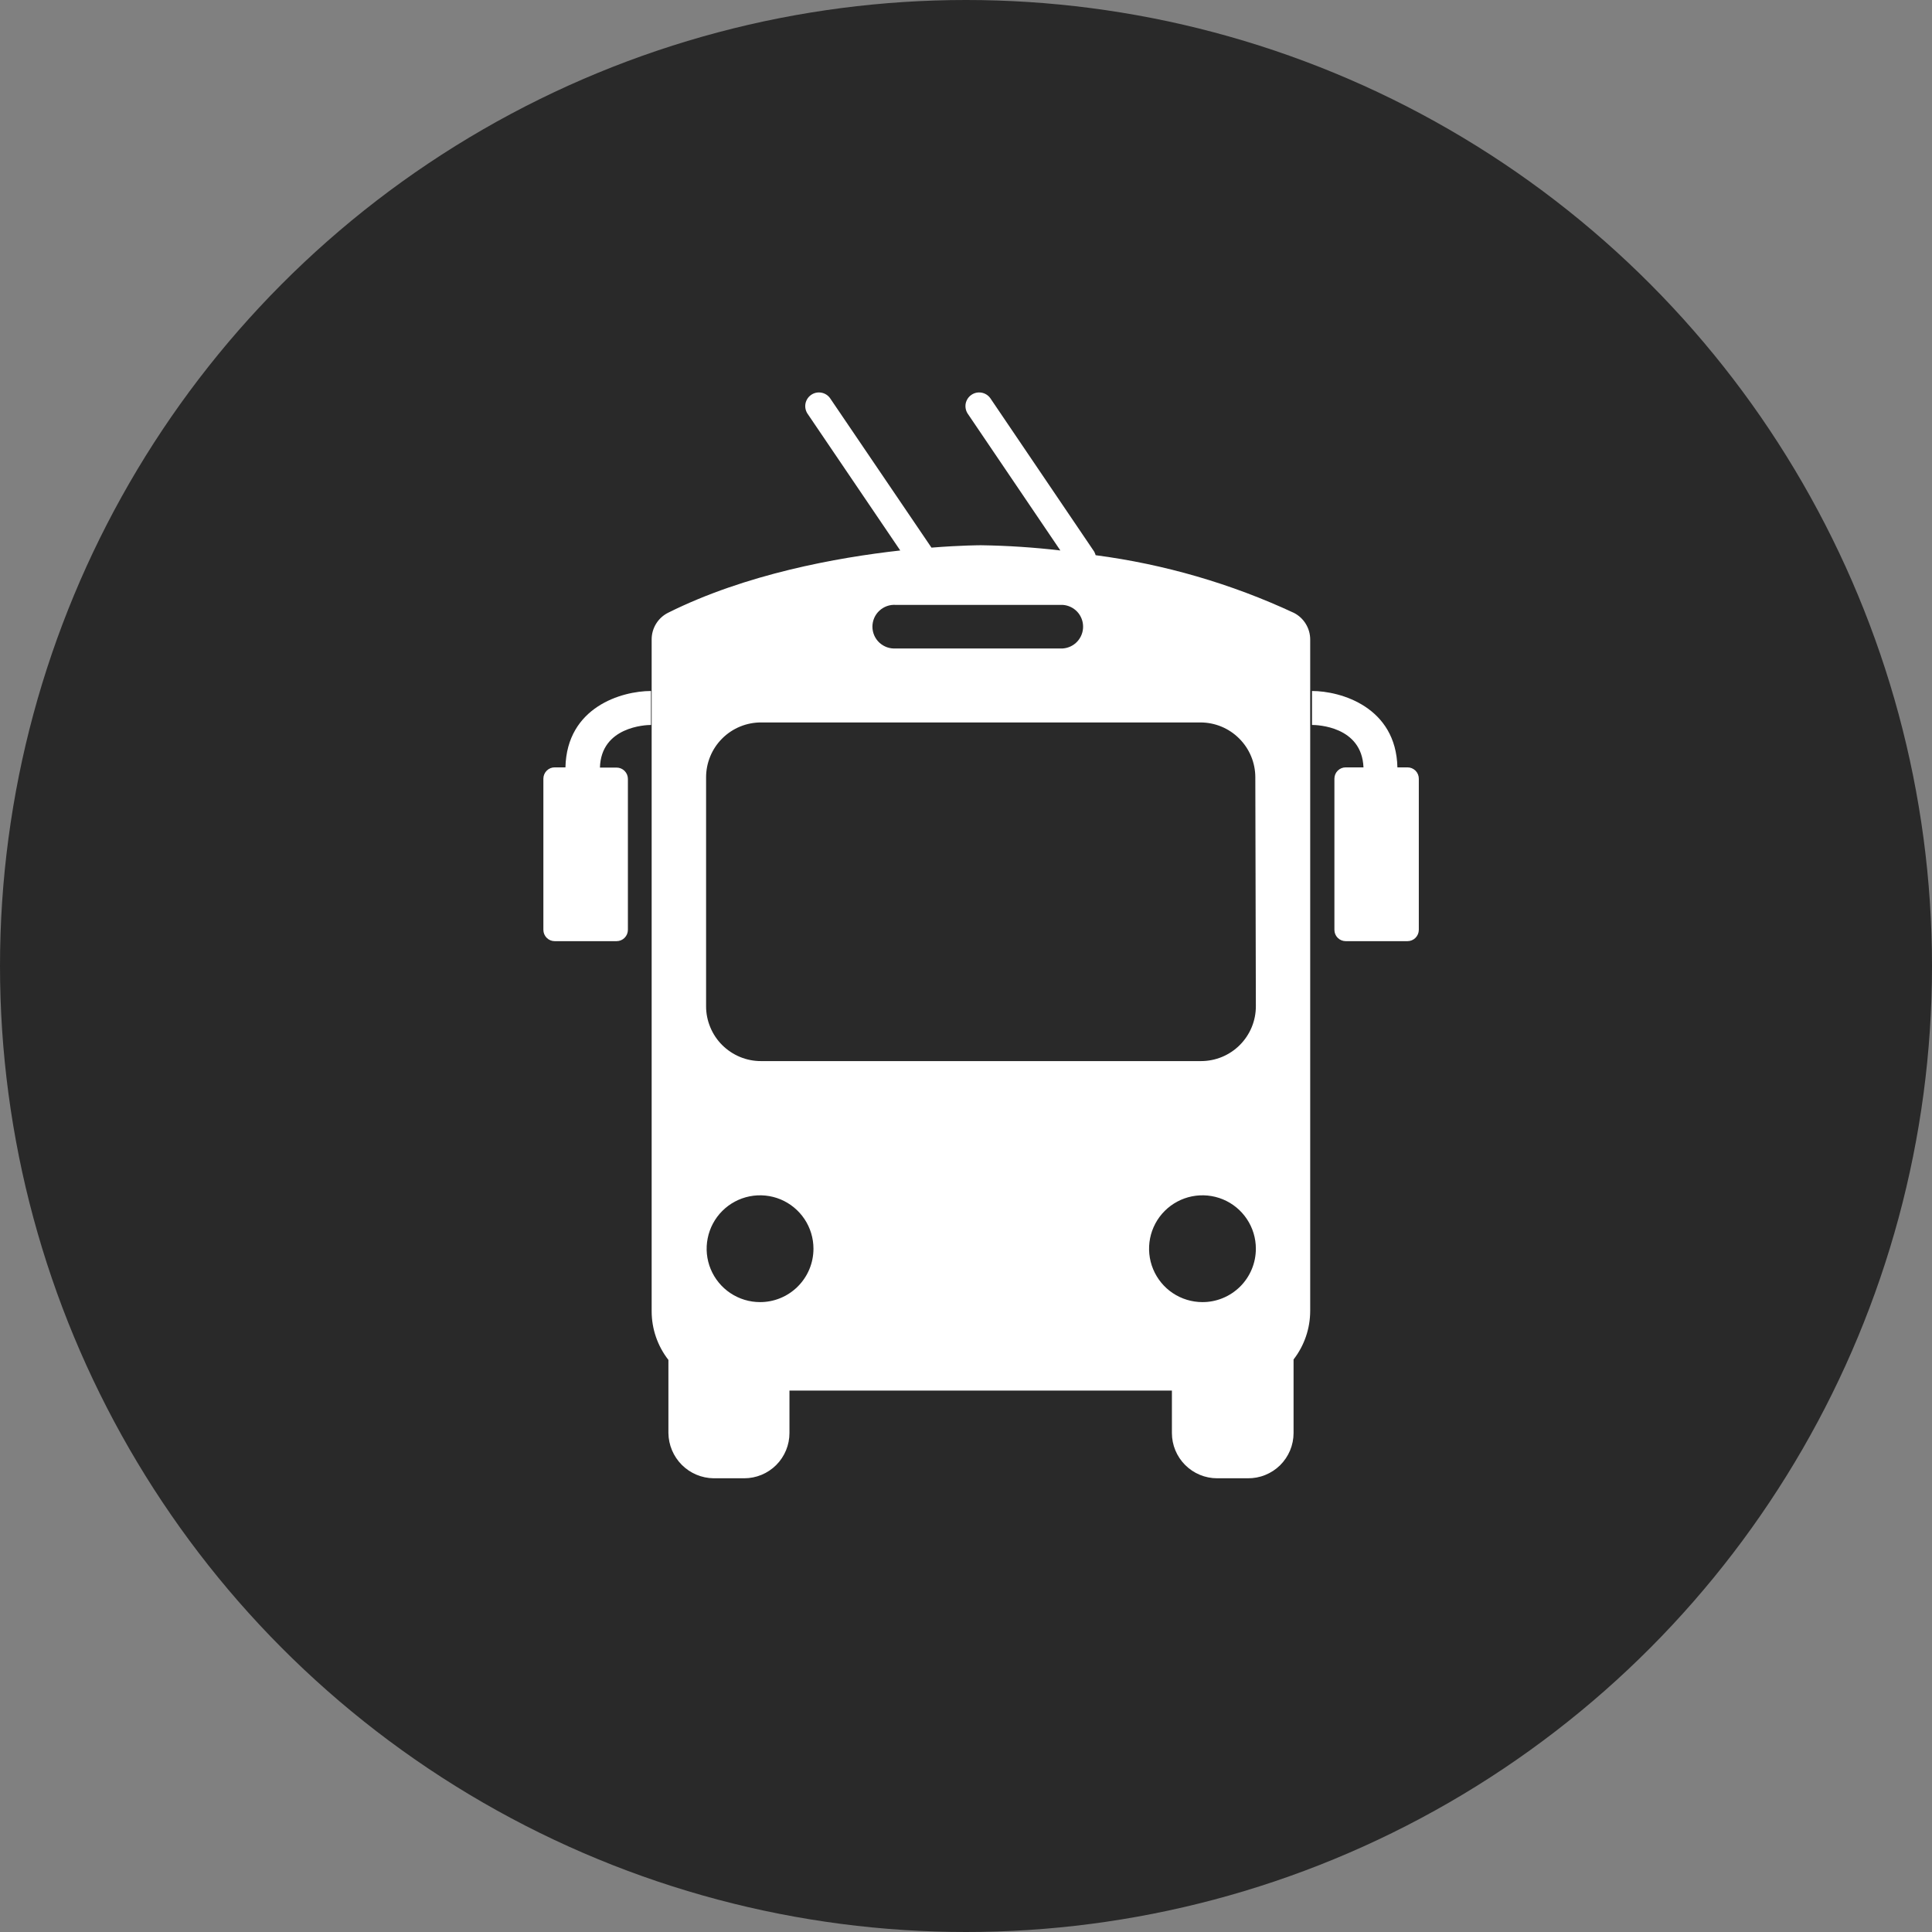 <svg width="64" height="64" viewBox="0 0 64 64" fill="none" xmlns="http://www.w3.org/2000/svg">
<rect x="0" y="0" width="64" height="64" fill="#808080" stroke="none"/>
<circle cx="32" cy="32" r="32" fill="#292929"/>
<path d="M42.866 20.304C40.786 19.335 38.57 18.691 36.295 18.392C36.283 18.351 36.266 18.311 36.246 18.272L32.802 13.186C32.732 13.091 32.629 13.027 32.513 13.007C32.397 12.987 32.278 13.012 32.181 13.079C32.083 13.145 32.016 13.246 31.991 13.361C31.968 13.476 31.989 13.596 32.052 13.696L35.126 18.235C34.255 18.133 33.379 18.075 32.502 18.062C32.479 18.062 31.846 18.062 30.856 18.141L27.494 13.186C27.425 13.091 27.321 13.027 27.205 13.007C27.09 12.987 26.97 13.012 26.873 13.079C26.776 13.145 26.708 13.246 26.684 13.361C26.66 13.476 26.682 13.596 26.745 13.696L29.822 18.235C27.712 18.471 24.702 19.018 22.142 20.293C21.977 20.373 21.837 20.498 21.739 20.654C21.641 20.81 21.588 20.989 21.587 21.173V43.438C21.587 44.022 21.783 44.589 22.142 45.049V47.471C22.147 47.867 22.306 48.245 22.586 48.526C22.866 48.806 23.245 48.965 23.641 48.97H24.653C25.051 48.97 25.432 48.812 25.713 48.531C25.994 48.25 26.152 47.868 26.152 47.471V46.065H38.821V47.471C38.821 47.868 38.979 48.25 39.261 48.531C39.542 48.812 39.923 48.97 40.321 48.97H41.333C41.531 48.972 41.728 48.936 41.912 48.861C42.096 48.787 42.264 48.677 42.405 48.538C42.546 48.398 42.658 48.232 42.735 48.049C42.811 47.866 42.851 47.669 42.851 47.471V45.034C43.208 44.574 43.401 44.009 43.402 43.426V21.185C43.402 21.003 43.352 20.824 43.257 20.669C43.163 20.513 43.027 20.387 42.866 20.304ZM32.502 18.081C32.502 18.081 32.502 18.126 32.502 18.171C32.499 18.141 32.499 18.111 32.502 18.081ZM29.676 20.038H35.208C35.39 20.051 35.561 20.133 35.686 20.266C35.81 20.4 35.879 20.576 35.879 20.759C35.879 20.942 35.81 21.118 35.686 21.252C35.561 21.386 35.39 21.468 35.208 21.481H29.676C29.577 21.488 29.477 21.474 29.383 21.441C29.29 21.408 29.204 21.356 29.131 21.289C29.058 21.221 29 21.139 28.96 21.048C28.921 20.957 28.9 20.858 28.9 20.759C28.9 20.66 28.921 20.561 28.96 20.47C29 20.379 29.058 20.297 29.131 20.23C29.204 20.162 29.29 20.11 29.383 20.077C29.477 20.044 29.577 20.03 29.676 20.038ZM25.178 43.134C24.828 43.134 24.486 43.03 24.195 42.836C23.904 42.642 23.677 42.365 23.543 42.042C23.409 41.719 23.374 41.363 23.443 41.02C23.511 40.677 23.679 40.361 23.927 40.114C24.174 39.867 24.489 39.698 24.833 39.63C25.176 39.562 25.532 39.597 25.855 39.73C26.178 39.864 26.454 40.091 26.649 40.382C26.843 40.673 26.947 41.015 26.947 41.365C26.947 41.599 26.901 41.831 26.811 42.046C26.721 42.262 26.588 42.458 26.422 42.623C26.256 42.787 26.059 42.917 25.842 43.005C25.625 43.093 25.393 43.137 25.159 43.134H25.178ZM39.833 43.134C39.483 43.134 39.141 43.03 38.85 42.836C38.559 42.642 38.333 42.365 38.199 42.042C38.065 41.719 38.03 41.363 38.098 41.02C38.166 40.677 38.335 40.361 38.582 40.114C38.83 39.867 39.145 39.698 39.488 39.63C39.831 39.562 40.187 39.597 40.51 39.73C40.834 39.864 41.11 40.091 41.304 40.382C41.499 40.673 41.602 41.015 41.602 41.365C41.602 41.599 41.556 41.831 41.466 42.046C41.376 42.262 41.244 42.458 41.078 42.623C40.911 42.787 40.714 42.917 40.497 43.005C40.281 43.093 40.048 43.137 39.815 43.134H39.833ZM41.602 33.329C41.603 33.568 41.556 33.805 41.465 34.026C41.374 34.247 41.24 34.447 41.071 34.617C40.903 34.786 40.702 34.92 40.481 35.012C40.26 35.103 40.024 35.15 39.785 35.15H25.212C24.972 35.151 24.735 35.104 24.514 35.013C24.293 34.921 24.092 34.787 23.922 34.618C23.753 34.449 23.619 34.248 23.528 34.026C23.436 33.805 23.389 33.568 23.39 33.329V25.75C23.39 25.511 23.437 25.274 23.529 25.053C23.62 24.832 23.755 24.632 23.924 24.463C24.093 24.294 24.294 24.16 24.515 24.069C24.736 23.978 24.973 23.931 25.212 23.932H39.766C40.248 23.932 40.71 24.123 41.051 24.465C41.392 24.805 41.584 25.268 41.584 25.75L41.602 33.329ZM46.644 25.42H46.291C46.246 23.422 44.417 22.89 43.462 22.89V24.015C43.63 24.015 45.111 24.056 45.167 25.42H44.579C44.479 25.42 44.384 25.459 44.313 25.53C44.243 25.6 44.204 25.695 44.204 25.795V30.802C44.204 30.902 44.243 30.997 44.313 31.067C44.384 31.138 44.479 31.177 44.579 31.177H46.625C46.724 31.177 46.82 31.138 46.89 31.067C46.96 30.997 47 30.902 47 30.802V25.802C47.001 25.753 46.992 25.703 46.974 25.657C46.955 25.61 46.928 25.568 46.893 25.532C46.858 25.497 46.816 25.469 46.77 25.449C46.724 25.43 46.675 25.42 46.625 25.42H46.644ZM21.565 24.015V22.89C20.594 22.89 18.776 23.422 18.731 25.42H18.375C18.275 25.42 18.18 25.459 18.11 25.53C18.04 25.6 18 25.695 18 25.795V30.802C18 30.902 18.04 30.997 18.11 31.067C18.18 31.138 18.275 31.177 18.375 31.177H20.425C20.524 31.177 20.62 31.138 20.69 31.067C20.76 30.997 20.8 30.902 20.8 30.802V25.802C20.8 25.703 20.76 25.608 20.69 25.537C20.62 25.467 20.524 25.427 20.425 25.427H19.874C19.912 24.071 21.392 24.015 21.565 24.015Z" fill="white"/>
</svg>

